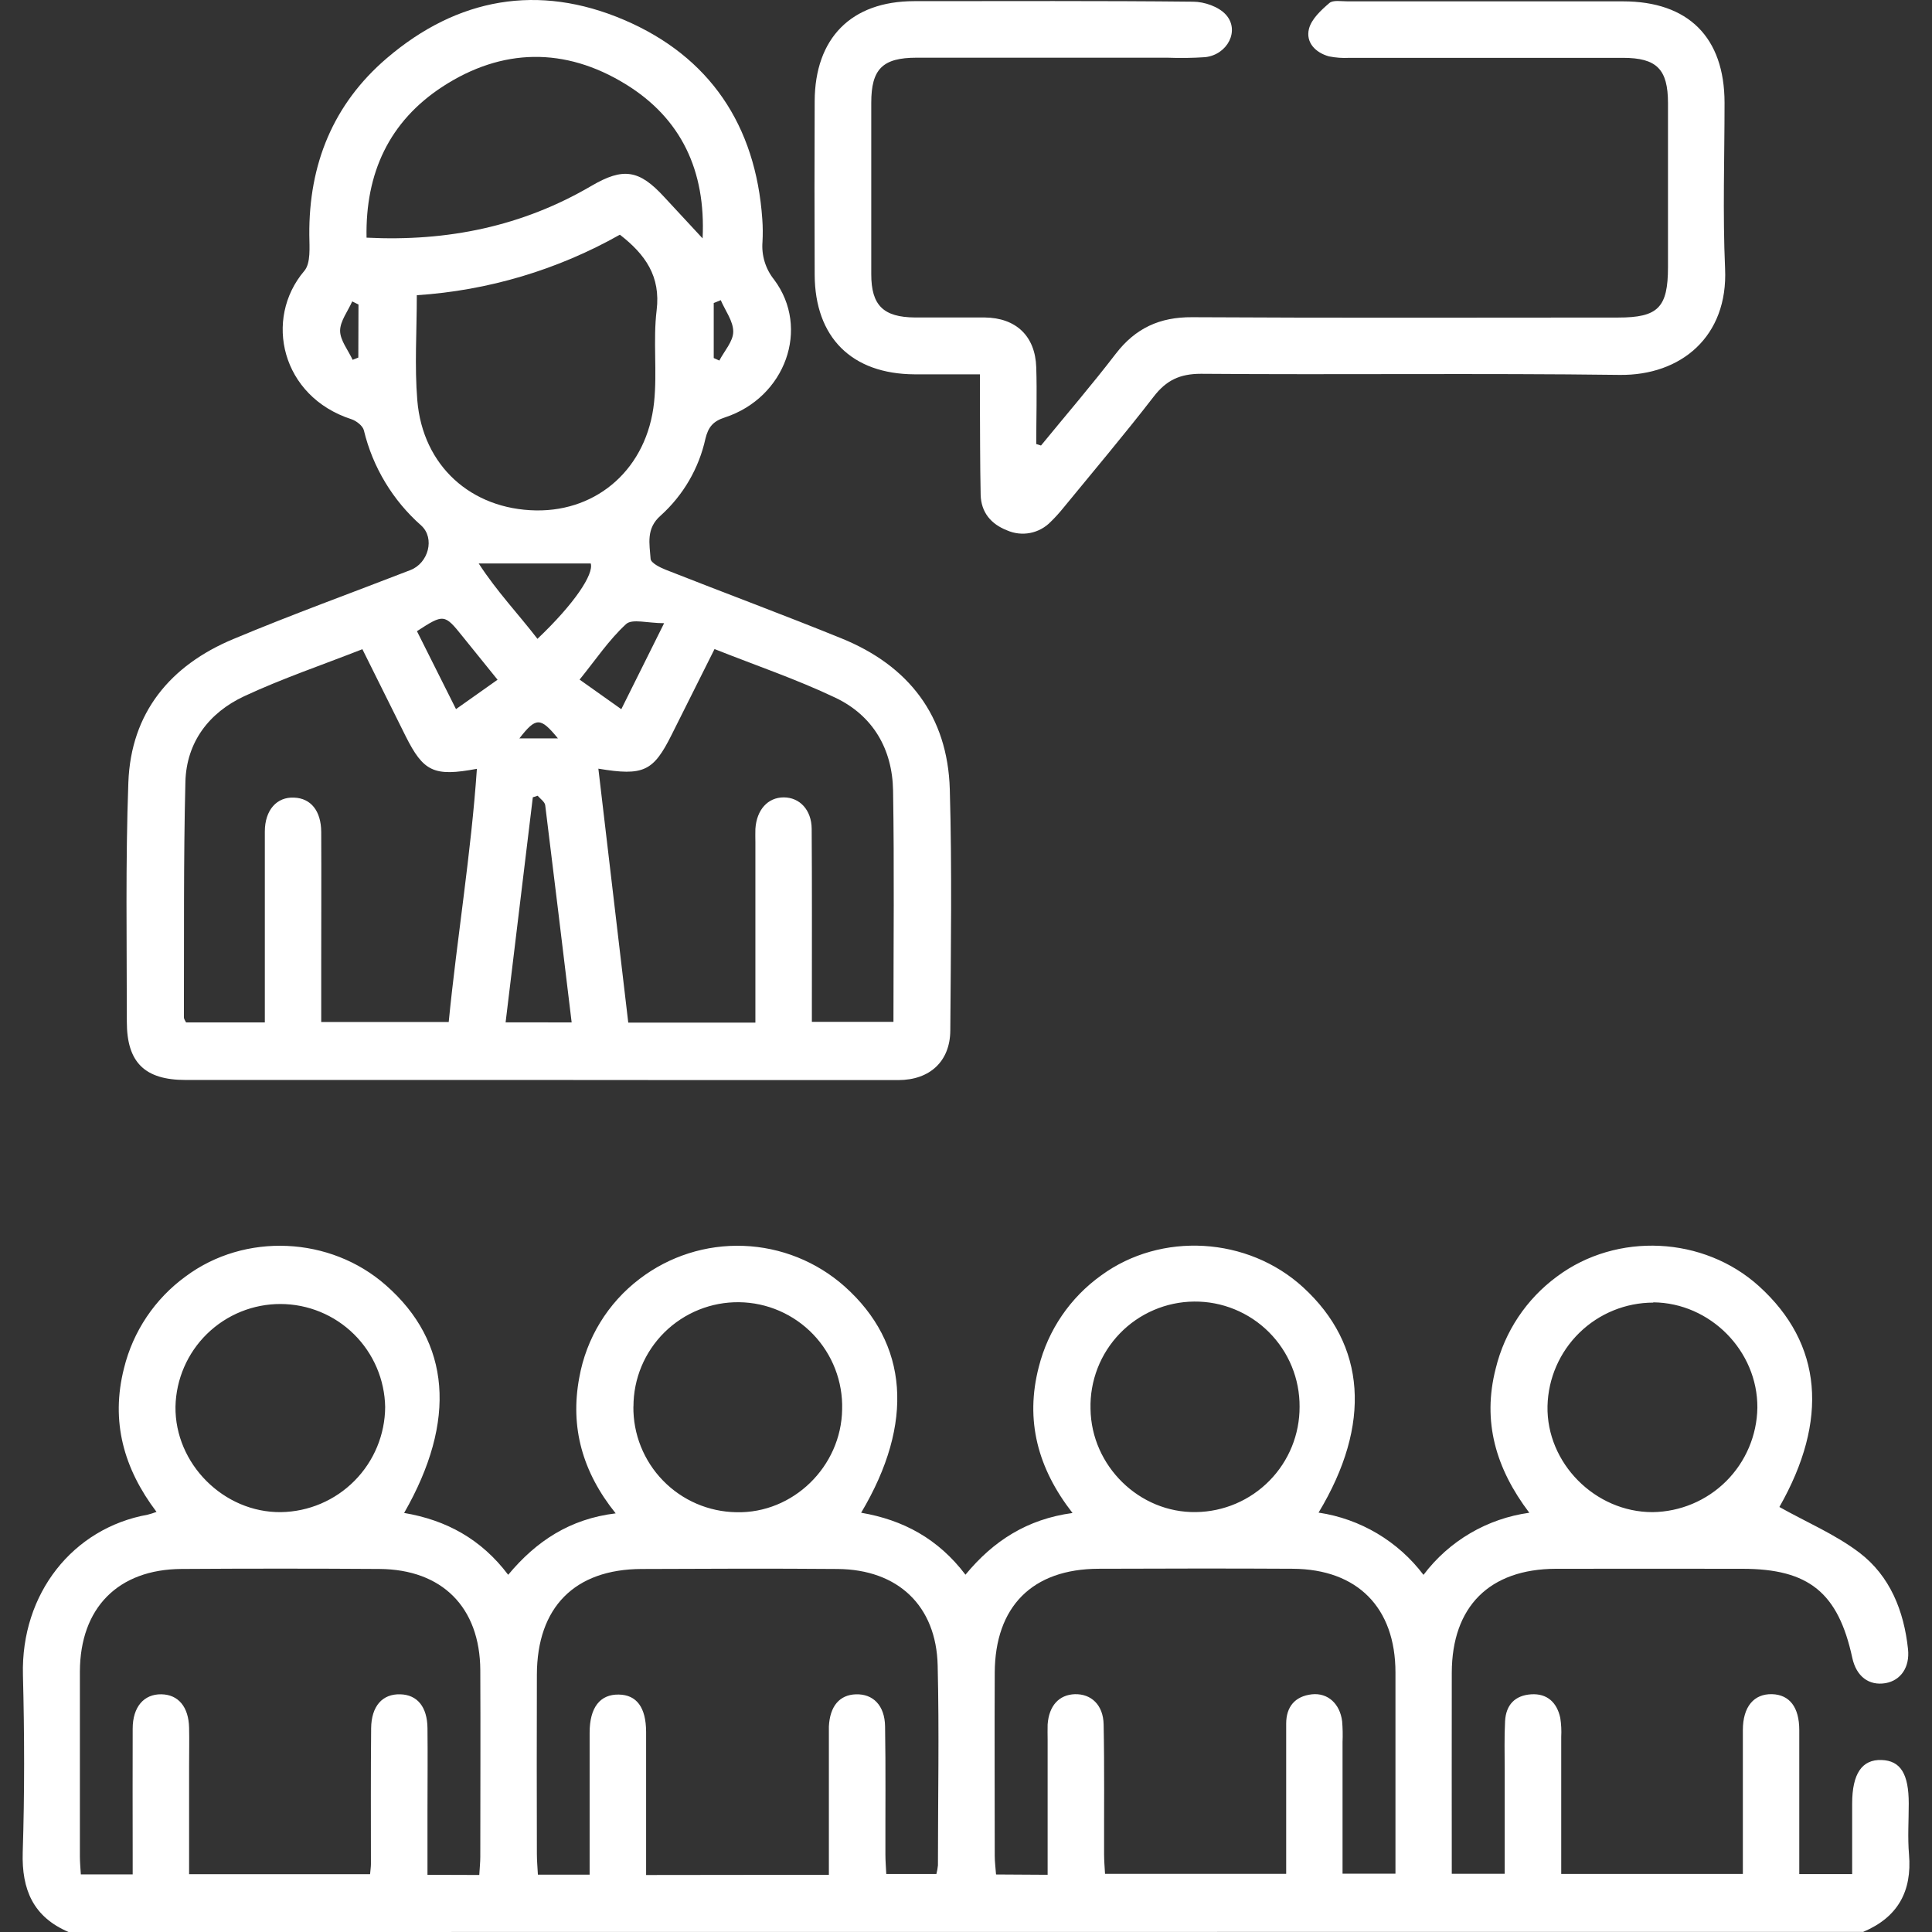 <svg width="80" height="80" viewBox="0 0 80 80" fill="none" xmlns="http://www.w3.org/2000/svg">
<rect x="0" y="0" width="80" height="80" fill="#333333" stroke="none"/>
<g id="Group 75">
<g id="Group 71">
<g id="Capa 1">
<path id="Vector" d="M2.838 80C1.379 79.376 0.894 78.251 0.941 76.7C1.019 74.258 1.013 71.809 0.95 69.363C0.861 65.982 3.022 63.277 6.113 62.72C6.238 62.688 6.361 62.65 6.481 62.604C5.124 60.813 4.575 58.86 5.134 56.658C5.508 55.128 6.414 53.779 7.689 52.853C10.136 51.03 13.678 51.188 15.982 53.222C18.655 55.569 18.929 58.819 16.734 62.648C18.474 62.942 19.924 63.726 21.043 65.209C22.201 63.817 23.601 62.892 25.494 62.665C24.118 60.955 23.601 59.099 23.986 57.047C24.275 55.415 25.169 53.952 26.49 52.952C27.721 52.013 29.239 51.531 30.786 51.589C32.333 51.646 33.812 52.238 34.97 53.265C37.617 55.626 37.874 58.918 35.658 62.639C37.394 62.936 38.846 63.712 39.978 65.205C41.127 63.809 42.532 62.903 44.411 62.65C42.97 60.803 42.44 58.813 43.014 56.602C43.399 55.072 44.315 53.729 45.599 52.811C48.079 50.996 51.669 51.209 53.957 53.302C56.564 55.688 56.808 58.971 54.599 62.634C56.329 62.891 57.889 63.817 58.944 65.212C59.468 64.516 60.125 63.93 60.877 63.489C61.629 63.047 62.461 62.759 63.325 62.64C61.94 60.813 61.37 58.865 61.934 56.669C62.305 55.138 63.205 53.787 64.476 52.855C66.95 51.01 70.547 51.187 72.836 53.258C75.471 55.645 75.726 58.808 73.681 62.401C74.792 63.027 75.987 63.529 76.989 64.289C78.262 65.256 78.838 66.702 79.007 68.287C79.087 69.035 78.708 69.582 78.079 69.695C77.386 69.812 76.865 69.417 76.698 68.642C76.114 65.948 74.9 64.962 72.151 64.96C69.575 64.96 67 64.953 64.423 64.96C61.674 64.97 60.122 66.525 60.115 69.263C60.109 72.001 60.115 74.774 60.115 77.59H62.306C62.306 76.152 62.306 74.729 62.306 73.305C62.306 72.629 62.286 71.951 62.322 71.271C62.358 70.59 62.736 70.202 63.401 70.158C64.066 70.114 64.473 70.499 64.608 71.138C64.648 71.396 64.661 71.659 64.647 71.92C64.647 73.798 64.647 75.664 64.647 77.595H72.168V76.636C72.168 74.971 72.168 73.305 72.168 71.64C72.168 70.671 72.626 70.132 73.379 70.152C74.1 70.174 74.502 70.689 74.504 71.634C74.504 73.607 74.504 75.58 74.504 77.603H76.694C76.694 76.636 76.694 75.661 76.694 74.685C76.694 73.447 77.1 72.849 77.913 72.878C78.696 72.906 79.037 73.449 79.037 74.682C79.037 75.384 78.988 76.09 79.048 76.788C79.177 78.324 78.578 79.394 77.151 79.995L2.838 80ZM34.322 77.631V72.036C34.322 71.854 34.322 71.671 34.322 71.49C34.364 70.65 34.762 70.18 35.439 70.158C36.151 70.135 36.635 70.617 36.649 71.485C36.679 73.253 36.658 75.024 36.663 76.794C36.663 77.066 36.686 77.34 36.699 77.597H38.774C38.805 77.48 38.826 77.36 38.838 77.24C38.838 74.481 38.893 71.721 38.827 68.964C38.769 66.484 37.176 64.989 34.685 64.968C31.98 64.946 29.273 64.956 26.566 64.968C23.795 64.978 22.237 66.552 22.231 69.349C22.224 71.821 22.224 74.294 22.231 76.766C22.231 77.044 22.257 77.321 22.273 77.625H24.415V76.822C24.415 75.131 24.415 73.439 24.415 71.748C24.415 70.703 24.847 70.155 25.62 70.168C26.361 70.179 26.749 70.697 26.754 71.71C26.754 73.142 26.754 74.574 26.754 76.004V77.64L34.322 77.631ZM43.38 77.631V76.792C43.38 75.206 43.38 73.619 43.38 72.031C43.38 71.821 43.372 71.613 43.38 71.405C43.436 70.632 43.849 70.177 44.503 70.153C45.186 70.133 45.683 70.598 45.699 71.405C45.735 73.2 45.713 74.996 45.718 76.792C45.718 77.065 45.744 77.337 45.757 77.592H53.258V76.368C53.258 74.704 53.258 73.037 53.258 71.372C53.258 70.681 53.616 70.237 54.323 70.158C54.98 70.088 55.484 70.545 55.575 71.275C55.599 71.561 55.604 71.847 55.592 72.133C55.592 73.946 55.592 75.763 55.592 77.586H57.783V76.828C57.783 74.305 57.783 71.781 57.783 69.255C57.783 66.566 56.207 64.975 53.528 64.959C50.85 64.943 48.168 64.95 45.488 64.959C42.745 64.968 41.2 66.524 41.19 69.271C41.178 71.796 41.19 74.32 41.19 76.844C41.19 77.094 41.224 77.343 41.244 77.618L43.38 77.631ZM19.846 77.639C19.863 77.338 19.888 77.11 19.888 76.882C19.888 74.308 19.901 71.732 19.888 69.158C19.873 66.553 18.308 64.984 15.708 64.967C12.978 64.949 10.247 64.949 7.515 64.967C4.885 64.984 3.316 66.582 3.308 69.218C3.308 71.767 3.308 74.316 3.308 76.864C3.308 77.112 3.333 77.36 3.347 77.614H5.494V76.73C5.494 75.009 5.486 73.297 5.494 71.581C5.494 70.675 5.963 70.144 6.684 70.157C7.384 70.169 7.812 70.679 7.83 71.544C7.842 72.064 7.83 72.585 7.83 73.109V77.606H15.324C15.338 77.435 15.359 77.31 15.359 77.185C15.359 75.308 15.349 73.439 15.368 71.566C15.377 70.643 15.838 70.135 16.575 70.158C17.276 70.175 17.69 70.673 17.701 71.554C17.714 72.699 17.701 73.843 17.701 74.987V77.632L19.846 77.639ZM26.227 58.237C26.213 59.383 26.655 60.487 27.454 61.308C28.253 62.13 29.345 62.6 30.491 62.618C32.837 62.676 34.836 60.727 34.871 58.359C34.887 57.787 34.788 57.217 34.582 56.684C34.375 56.15 34.065 55.662 33.668 55.249C33.272 54.837 32.797 54.507 32.272 54.279C31.747 54.051 31.182 53.929 30.609 53.922C30.037 53.914 29.469 54.02 28.938 54.234C28.407 54.448 27.924 54.765 27.516 55.167C27.109 55.569 26.785 56.048 26.564 56.576C26.343 57.104 26.23 57.671 26.23 58.243L26.227 58.237ZM15.949 58.267C15.93 57.13 15.466 56.045 14.656 55.246C13.847 54.448 12.756 53.999 11.618 53.996C10.481 53.993 9.388 54.437 8.574 55.231C7.76 56.026 7.291 57.108 7.266 58.245C7.237 60.612 9.266 62.642 11.635 62.614C12.781 62.596 13.875 62.13 14.681 61.315C15.488 60.501 15.943 59.402 15.949 58.256V58.267ZM68.46 53.938C67.315 53.939 66.216 54.388 65.398 55.188C64.579 55.989 64.106 57.077 64.079 58.221C64.029 60.58 66.049 62.618 68.428 62.614C69.572 62.6 70.666 62.141 71.477 61.334C72.287 60.526 72.751 59.434 72.769 58.29C72.784 55.936 70.816 53.949 68.46 53.927V53.938ZM53.813 58.256C53.817 57.681 53.707 57.112 53.489 56.58C53.271 56.049 52.949 55.566 52.542 55.16C52.136 54.754 51.652 54.433 51.12 54.216C50.588 53.998 50.019 53.889 49.444 53.895C48.869 53.9 48.301 54.02 47.774 54.247C47.246 54.474 46.768 54.803 46.369 55.217C45.97 55.63 45.657 56.119 45.449 56.654C45.241 57.19 45.141 57.761 45.156 58.336C45.187 60.7 47.181 62.653 49.526 62.612C50.672 62.596 51.765 62.128 52.568 61.31C53.371 60.493 53.818 59.391 53.813 58.245V58.256Z" fill="white"/>
<path id="Vector_2" d="M22.282 44.719H7.682C5.995 44.719 5.251 43.993 5.252 42.311C5.252 39.006 5.194 35.699 5.315 32.399C5.421 29.506 7.055 27.548 9.663 26.461C12.082 25.447 14.551 24.554 16.996 23.605C17.736 23.319 18.021 22.29 17.442 21.761C16.264 20.722 15.434 19.345 15.067 17.818C15.022 17.632 14.754 17.425 14.552 17.359C11.647 16.421 10.908 13.207 12.6 11.218C12.874 10.896 12.812 10.237 12.808 9.735C12.783 6.809 13.792 4.312 16.015 2.411C18.941 -0.093 22.299 -0.69 25.841 0.824C29.384 2.339 31.294 5.185 31.565 9.075C31.588 9.387 31.59 9.701 31.573 10.013C31.527 10.577 31.699 11.137 32.053 11.578C33.56 13.592 32.522 16.46 30.019 17.284C29.524 17.441 29.326 17.688 29.21 18.167C28.939 19.396 28.29 20.509 27.354 21.351C26.741 21.887 26.898 22.524 26.94 23.141C26.952 23.31 27.332 23.501 27.576 23.596C29.992 24.549 32.427 25.452 34.835 26.43C37.628 27.562 39.239 29.643 39.329 32.681C39.424 36.008 39.372 39.341 39.35 42.672C39.341 43.949 38.502 44.722 37.199 44.724C32.219 44.726 27.247 44.724 22.282 44.719ZM15.006 26.882C13.334 27.538 11.684 28.096 10.115 28.828C8.658 29.507 7.72 30.728 7.677 32.375C7.596 35.625 7.626 38.876 7.615 42.128C7.615 42.197 7.671 42.264 7.704 42.336H10.966V41.463C10.966 39.116 10.966 36.778 10.966 34.436C10.966 33.539 11.465 32.99 12.18 33.028C12.87 33.054 13.296 33.575 13.301 34.449C13.31 36.296 13.301 38.144 13.301 39.992V42.319H18.58C18.929 38.795 19.505 35.356 19.747 31.835C17.963 32.169 17.535 31.953 16.796 30.481L15.006 26.882ZM31.279 42.345V34.871C31.279 34.688 31.271 34.505 31.279 34.323C31.33 33.53 31.795 33.018 32.453 33.018C33.112 33.018 33.605 33.535 33.61 34.323C33.626 36.717 33.618 39.113 33.618 41.507V42.312H36.996C36.996 39.078 37.033 35.897 36.98 32.735C36.952 31.022 36.151 29.634 34.594 28.892C32.987 28.127 31.289 27.552 29.587 26.876C28.974 28.104 28.393 29.262 27.813 30.421C27.054 31.94 26.655 32.142 24.777 31.829C25.194 35.37 25.604 38.848 26.015 42.345H31.279ZM17.259 12.224C17.259 13.731 17.162 15.164 17.28 16.58C17.506 19.293 19.512 21.091 22.196 21.135C24.771 21.174 26.799 19.37 27.084 16.66C27.217 15.399 27.037 14.103 27.19 12.847C27.362 11.439 26.721 10.536 25.668 9.718C23.089 11.174 20.215 12.031 17.259 12.224ZM15.178 9.841C18.535 10.009 21.633 9.372 24.496 7.693C25.81 6.925 26.469 7.031 27.497 8.15C28.028 8.727 28.56 9.3 29.093 9.871C29.23 7.081 28.216 4.903 25.902 3.483C23.391 1.941 20.789 1.987 18.331 3.584C16.117 5.025 15.125 7.167 15.178 9.841ZM23.671 42.336C23.303 39.304 22.947 36.321 22.576 33.342C22.557 33.202 22.376 33.081 22.263 32.95L22.063 33.014L20.936 42.333L23.671 42.336ZM19.822 23.332C20.576 24.496 21.47 25.431 22.255 26.453C23.793 24.992 24.594 23.773 24.461 23.332H19.822ZM25.727 29.366L27.5 25.805C26.816 25.805 26.176 25.611 25.926 25.841C25.214 26.495 24.663 27.323 24 28.141L25.727 29.366ZM20.603 28.146C20.068 27.484 19.611 26.921 19.156 26.355C18.405 25.416 18.373 25.416 17.265 26.136C17.793 27.185 18.32 28.24 18.882 29.363L20.603 28.146ZM29.845 12.429L29.554 12.547V14.825L29.786 14.93C29.992 14.534 30.358 14.138 30.362 13.739C30.365 13.299 30.032 12.866 29.845 12.429ZM14.844 12.609L14.584 12.481C14.405 12.886 14.083 13.299 14.083 13.695C14.083 14.091 14.416 14.498 14.602 14.9L14.837 14.806L14.844 12.609ZM21.507 30.574H23.102C22.376 29.69 22.197 29.69 21.507 30.574Z" fill="white"/>
<path id="Vector_3" d="M43.106 18.448C44.142 17.182 45.207 15.945 46.205 14.644C47.017 13.591 48.017 13.127 49.358 13.135C55.24 13.169 61.123 13.15 67.004 13.149C68.658 13.149 69.066 12.736 69.068 11.065C69.068 8.801 69.068 6.537 69.068 4.272C69.068 2.864 68.599 2.395 67.201 2.395C63.427 2.395 59.654 2.395 55.881 2.395C55.596 2.411 55.309 2.39 55.028 2.334C54.465 2.177 54.062 1.755 54.201 1.195C54.304 0.788 54.701 0.422 55.046 0.126C55.202 -0.008 55.545 0.057 55.804 0.056C59.603 0.056 63.403 0.056 67.203 0.056C69.911 0.056 71.406 1.547 71.41 4.252C71.41 6.541 71.331 8.836 71.432 11.121C71.561 13.937 69.603 15.557 67.062 15.524C61.285 15.449 55.507 15.524 49.73 15.478C48.853 15.478 48.293 15.746 47.769 16.427C46.561 17.991 45.282 19.503 44.029 21.033C43.866 21.235 43.691 21.428 43.505 21.609C43.276 21.844 42.981 22.005 42.659 22.068C42.337 22.131 42.003 22.094 41.702 21.962C41.042 21.706 40.626 21.221 40.607 20.491C40.579 19.166 40.584 17.832 40.576 16.511C40.576 16.198 40.576 15.899 40.576 15.5C39.618 15.5 38.742 15.5 37.866 15.5C35.267 15.486 33.745 13.972 33.734 11.376C33.724 8.977 33.724 6.582 33.734 4.193C33.743 1.572 35.253 0.053 37.846 0.048C41.698 0.048 45.55 0.029 49.4 0.07C49.87 0.07 50.46 0.276 50.757 0.603C51.352 1.254 50.834 2.265 49.904 2.367C49.383 2.402 48.861 2.409 48.34 2.389C44.879 2.389 41.417 2.389 37.955 2.389C36.547 2.389 36.077 2.858 36.077 4.252C36.077 6.621 36.077 8.989 36.077 11.357C36.077 12.646 36.58 13.135 37.885 13.146C38.847 13.146 39.811 13.146 40.773 13.146C42.072 13.16 42.868 13.915 42.909 15.212C42.943 16.27 42.909 17.329 42.909 18.387L43.106 18.448Z" fill="white"/>
</g>
</g>
</g>
</svg>
